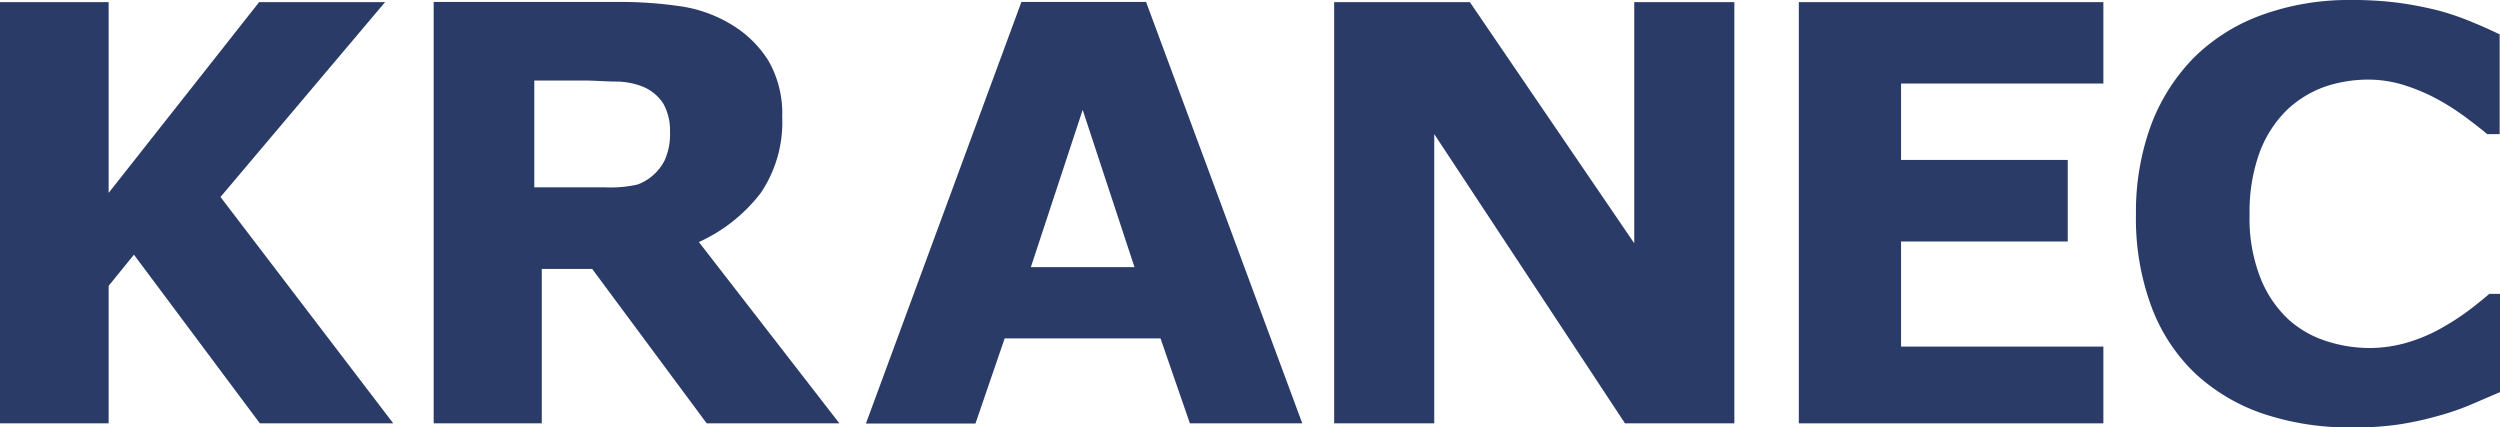 <svg xmlns="http://www.w3.org/2000/svg" viewBox="0 0 140.37 24"><defs><style>.cls-1{fill:#2a3b67;}</style></defs><title>Asset 3</title><g id="Layer_2" data-name="Layer 2"><g id="header"><polygon id="_Path_" data-name="&lt;Path&gt;" class="cls-1" points="22.08 23.77 14.59 23.77 7.52 14.3 6.1 16.05 6.1 23.77 0 23.77 0 0.12 6.1 0.12 6.1 10.83 14.55 0.12 21.62 0.12 12.38 11.06 22.08 23.77"/><path id="_Compound_Path_" data-name="&lt;Compound Path&gt;" class="cls-1" d="M47.13,23.77H39.68L33.25,15.1H30.42v8.67H24.35V.11H34.58a23.32,23.32,0,0,1,3.61.24,7.62,7.62,0,0,1,2.83,1,6.22,6.22,0,0,1,2.12,2.05,5.93,5.93,0,0,1,.78,3.17,7.08,7.08,0,0,1-1.21,4.27,9.11,9.11,0,0,1-3.47,2.75ZM37.62,7.36a3.07,3.07,0,0,0-.37-1.53,2.48,2.48,0,0,0-1.25-1,4.15,4.15,0,0,0-1.39-.25c-.55,0-1.19-.06-1.93-.06H30l0,6h4a6.82,6.82,0,0,0,1.8-.16A2.8,2.8,0,0,0,37.32,9a3.59,3.59,0,0,0,.3-1.6"/><path id="_Compound_Path_2" data-name="&lt;Compound Path&gt;" class="cls-1" d="M73.12,23.77H66.81L65.16,19H56.41l-1.64,4.78H48.62L57.35.11h7ZM63.7,15,60.79,6.17,57.88,15Z"/><polygon id="_Path_2" data-name="&lt;Path&gt;" class="cls-1" points="97.38 23.77 91.24 23.77 80.53 7.53 80.53 23.77 74.91 23.77 74.91 0.12 82.53 0.12 91.76 13.66 91.76 0.12 97.38 0.12 97.38 23.77"/><polygon id="_Path_3" data-name="&lt;Path&gt;" class="cls-1" points="118.1 23.77 101 23.77 101 0.12 118.1 0.12 118.1 4.69 106.74 4.69 106.74 8.98 116.1 8.98 116.1 13.56 106.74 13.56 106.74 19.46 118.1 19.46 118.1 23.77"/><path id="_Path_4" data-name="&lt;Path&gt;" class="cls-1" d="M132,24a15.21,15.21,0,0,1-4.87-.75A10.64,10.64,0,0,1,123.29,21a10,10,0,0,1-2.48-3.75,14.19,14.19,0,0,1-.88-5.21,14.14,14.14,0,0,1,.84-5,10.83,10.83,0,0,1,2.44-3.83A10.49,10.49,0,0,1,127,.84,14.32,14.32,0,0,1,132,0a20,20,0,0,1,2.69.16,20.85,20.85,0,0,1,2.22.43,15.34,15.34,0,0,1,1.92.66c.58.24,1.09.47,1.52.68v5.6h-.7c-.29-.25-.67-.54-1.12-.88a13.53,13.53,0,0,0-1.53-1,10.4,10.4,0,0,0-1.89-.83A6.73,6.73,0,0,0,133,4.47a7.61,7.61,0,0,0-2.44.39,6.05,6.05,0,0,0-2.15,1.31,6.55,6.55,0,0,0-1.52,2.34,9.7,9.7,0,0,0-.58,3.53,9.11,9.11,0,0,0,.63,3.62,6.37,6.37,0,0,0,1.58,2.3,5.8,5.8,0,0,0,2.16,1.21,7.84,7.84,0,0,0,2.36.37,7.57,7.57,0,0,0,2.2-.33,9.07,9.07,0,0,0,2-.88,13.28,13.28,0,0,0,1.44-.95c.45-.34.81-.64,1.09-.88h.64V22l-1.7.73a14.78,14.78,0,0,1-1.7.59,19.33,19.33,0,0,1-2.17.49A17.2,17.2,0,0,1,132,24"/></g></g></svg>